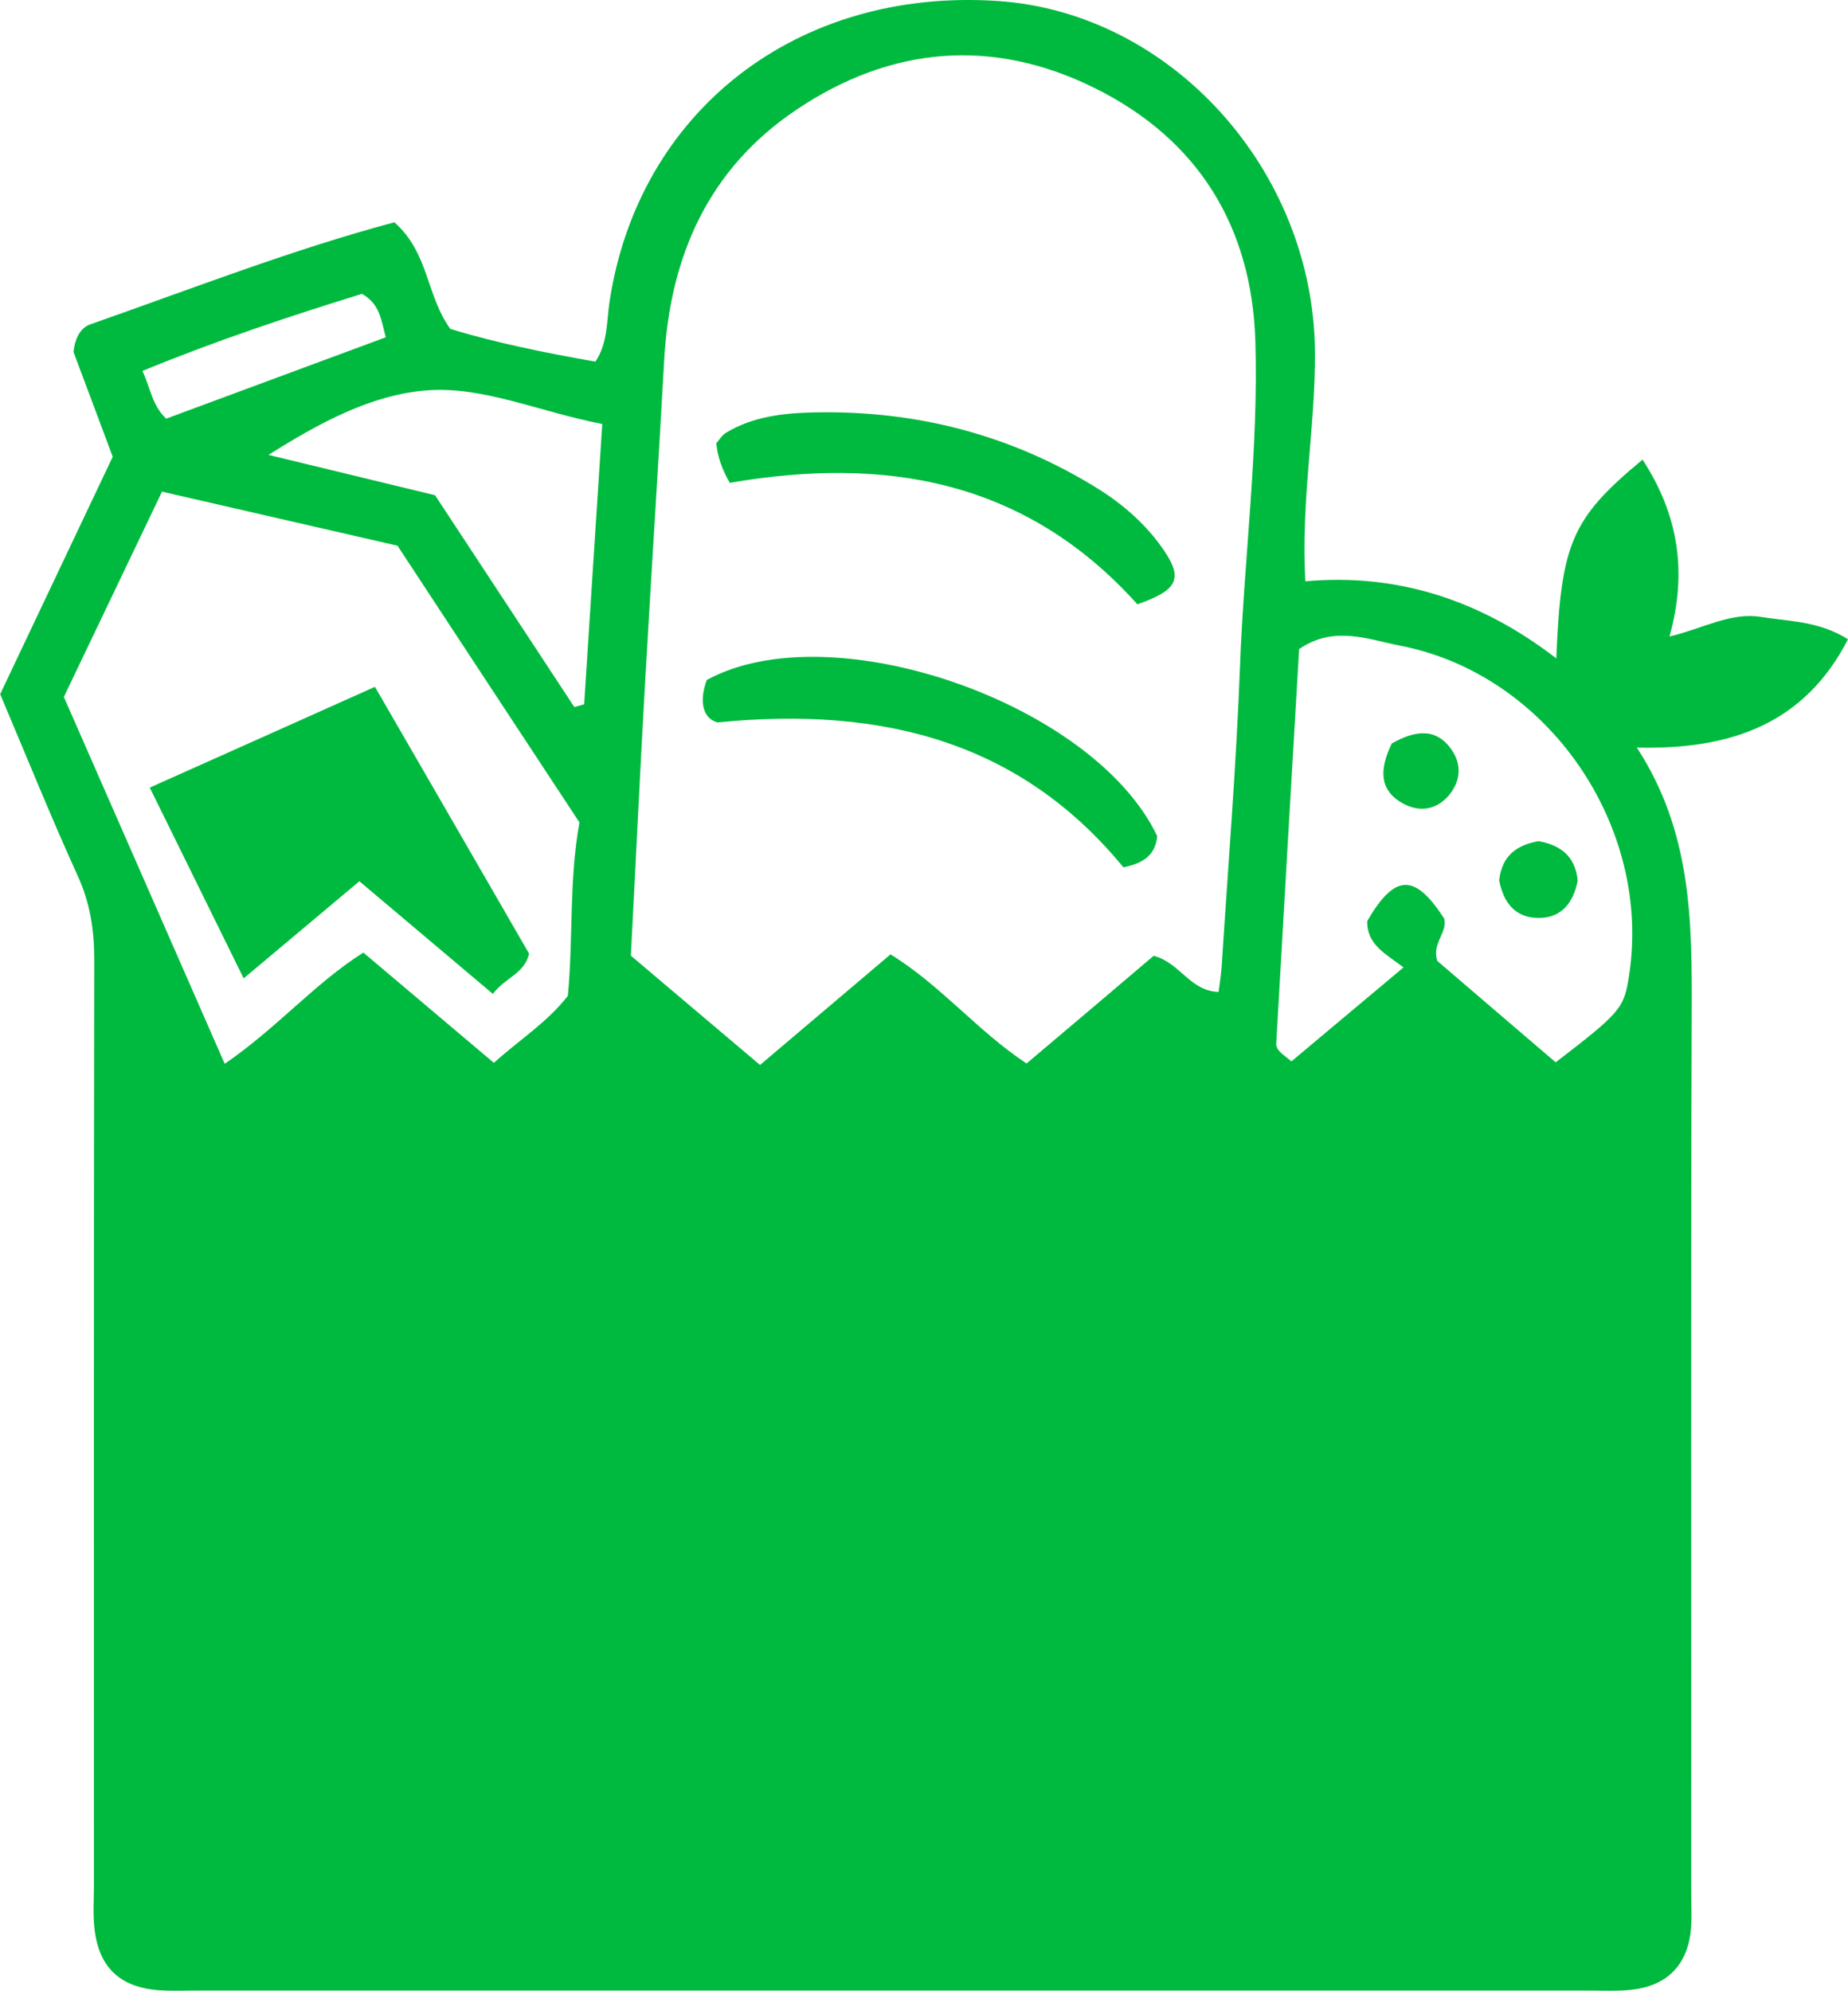 <?xml version="1.0" encoding="UTF-8"?><svg id="Warstwa_2" xmlns="http://www.w3.org/2000/svg" viewBox="0 0 113.16 121.89"><defs><style>.cls-1{fill:#00ba3f;}</style></defs><g id="Warstwa_1-2"><g><path class="cls-1" d="M6.9,27.96c-.88-2.35-1.67-4.48-2.4-6.41,.1-.91,.46-1.5,1.05-1.7,6.22-2.18,12.37-4.58,18.6-6.24,2.13,1.88,1.94,4.49,3.43,6.53,2.76,.84,5.79,1.46,8.88,2,.77-1.16,.68-2.45,.86-3.64C39.08,6.81,48.8-.76,61.09,.06c10.64,.71,19.33,10.36,19.43,21.45,.04,4.57-.87,9.1-.59,14.08,5.64-.51,10.74,1.15,15.37,4.72,.28-7.07,.95-8.58,5.28-12.17,2.14,3.29,2.78,6.77,1.65,10.83,2.08-.5,3.76-1.5,5.6-1.2,1.72,.28,3.54,.24,5.33,1.37-2.65,5.15-7.12,6.77-12.93,6.63,3.36,5.15,3.38,10.62,3.36,16.15-.06,17.97-.02,35.95-.03,53.92,0,.83,.06,1.67-.04,2.49-.27,2.1-1.56,3.3-3.71,3.5-.82,.08-1.66,.04-2.49,.04-28.47,0-56.93,0-85.4,0-.73,0-1.46,.03-2.18-.02-2.45-.18-3.74-1.45-3.97-3.92-.08-.82-.02-1.66-.02-2.49,0-18.91-.01-37.82,.02-56.73,0-1.8-.26-3.45-1.02-5.11-1.63-3.58-3.1-7.23-4.74-11.1,2.25-4.74,4.55-9.59,6.9-14.55Zm31.73,30.55c2.64,2.24,5.24,4.43,7.91,6.69,2.75-2.33,5.35-4.53,7.99-6.77,3.09,1.9,5.33,4.7,8.33,6.68,2.7-2.28,5.3-4.48,7.78-6.59,1.61,.4,2.22,2.16,3.98,2.21,.08-.63,.16-1.12,.19-1.61,.39-6.11,.89-12.22,1.12-18.33,.25-6.64,1.14-13.26,.94-19.91-.22-7.02-3.51-12.34-9.8-15.47-6.26-3.12-12.5-2.59-18.29,1.3-5.41,3.63-7.76,8.98-8.11,15.35-.36,6.53-.79,13.05-1.16,19.58-.32,5.59-.58,11.18-.88,16.87ZM3.91,42.67c3.27,7.46,6.54,14.9,9.85,22.46,3.21-2.2,5.5-4.92,8.49-6.81,2.74,2.32,5.34,4.51,7.99,6.75,1.58-1.42,3.26-2.47,4.53-4.1,.34-3.47,.06-7,.71-10.62-3.73-5.67-7.48-11.36-11.14-16.94-4.95-1.14-9.66-2.21-14.42-3.31-2.06,4.31-4.02,8.4-6.01,12.57Zm91.35,22.37c3.99-3.07,4.18-3.3,4.49-5.29,1.43-9.15-4.96-18.47-14.02-20.22-1.95-.38-4.05-1.26-6.18,.21-.47,7.99-.94,16.05-1.4,24.12-.03,.46,.41,.68,.93,1.12,2.25-1.88,4.53-3.8,6.86-5.75-1.07-.83-2.25-1.38-2.22-2.84,1.69-2.91,2.92-2.94,4.72-.14,.2,.86-.77,1.48-.43,2.58,2.29,1.96,4.72,4.05,7.25,6.21ZM36.88,25.96c-3.87-.75-7.27-2.32-10.73-2.06-3.44,.26-6.64,2.02-9.71,3.95,3.39,.82,6.78,1.64,10.2,2.47,2.88,4.37,5.7,8.67,8.53,12.97,.2-.06,.4-.11,.6-.17,.36-5.64,.73-11.29,1.11-17.16Zm-26.7-.33c4.42-1.64,8.91-3.3,13.44-4.98-.29-1.09-.35-2.02-1.45-2.66-4.45,1.37-8.97,2.88-13.45,4.72,.52,1.11,.58,2.08,1.45,2.92Z"/><path class="cls-1" d="M43.28,41.63c7.63-4.17,23.71,1.42,27.58,9.56-.1,1.05-.7,1.64-2.07,1.91-6.2-7.55-14.54-9.9-24.85-8.87-.86-.22-1.17-1.22-.66-2.6Z"/><path class="cls-1" d="M69.64,36.99c-6.93-7.71-15.59-9.04-24.95-7.43q-.71-1.2-.83-2.42c.18-.2,.34-.49,.59-.64,1.65-1.01,3.56-1.21,5.39-1.25,6.25-.14,12.11,1.37,17.44,4.7,1.59,1,3,2.26,4.05,3.83,1.11,1.68,.74,2.37-1.69,3.22Z"/><path class="cls-1" d="M22.01,53.95c-2.37,1.99-4.57,3.84-7.09,5.95-1.94-3.94-3.74-7.59-5.75-11.68,4.56-2.04,9.02-4.03,13.79-6.17,3.2,5.54,6.34,10.96,9.44,16.34-.3,1.25-1.49,1.47-2.22,2.46-2.7-2.28-5.29-4.46-8.19-6.91Z"/><path class="cls-1" d="M96.61,53.92c-.26,1.31-.96,2.29-2.41,2.28-1.44,0-2.15-.98-2.4-2.3,.16-1.49,1.06-2.17,2.41-2.4,1.35,.24,2.25,.92,2.4,2.41Z"/><path class="cls-1" d="M85.22,45.52c1.47-.83,2.74-.97,3.68,.4,.63,.92,.54,1.97-.24,2.84-.81,.9-1.87,.94-2.81,.4-1.46-.85-1.34-2.14-.63-3.64Z"/></g></g></svg>